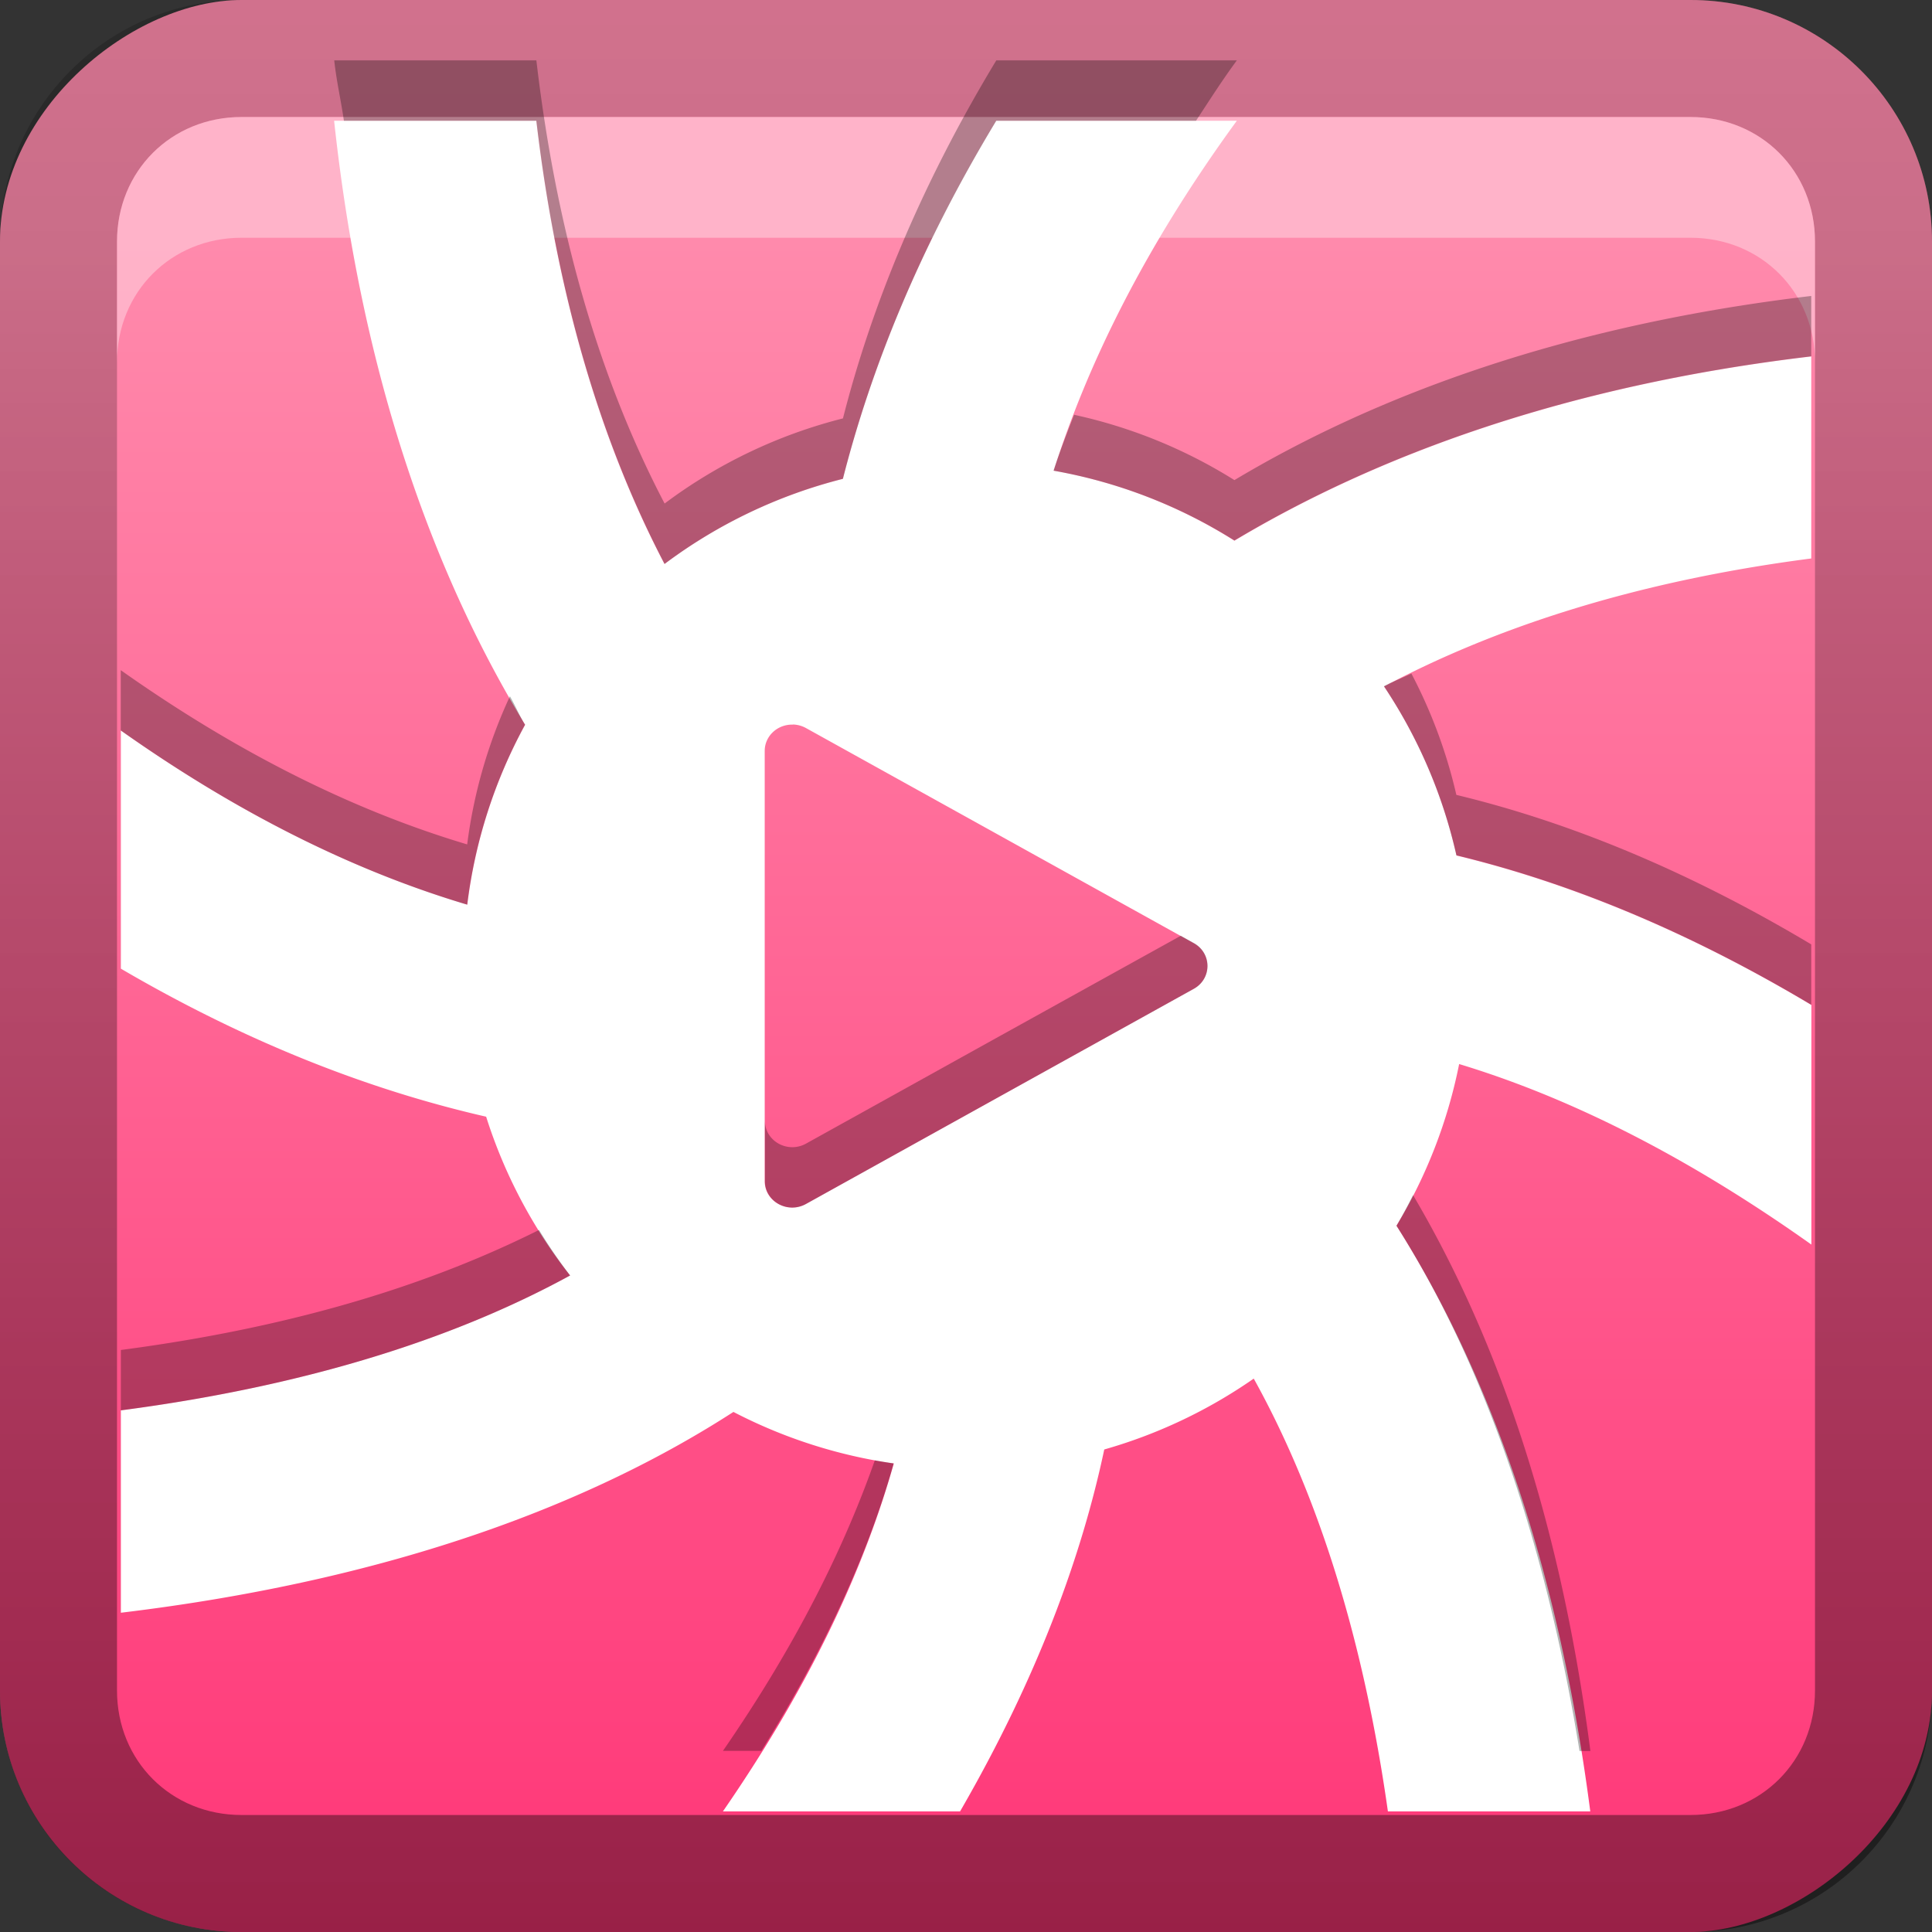 <?xml version="1.0" encoding="UTF-8"?>
<svg id="svg2" width="16" height="16" version="1.1" xmlns="http://www.w3.org/2000/svg" xmlns:cc="http://creativecommons.org/ns#" xmlns:dc="http://purl.org/dc/elements/1.1/" xmlns:rdf="http://www.w3.org/1999/02/22-rdf-syntax-ns#">
 <rect width="100%" height="100%" fill="#333333" stroke="none"/>
 <defs id="defs4">
  <linearGradient id="linearGradient3204" x1="1" x2="15" y1="9" y2="9" gradientTransform="translate(-17,-2)" gradientUnits="userSpaceOnUse">
   <stop id="stop3189" stop-color="#ff3677" offset="0"/>
   <stop id="stop3191" stop-color="#ff8aac" offset="1"/>
  </linearGradient>
  <linearGradient id="linearGradient3629" x2="29.017" y1="8" y2="8" gradientTransform="matrix(0,-1,1,0,0,16)" gradientUnits="userSpaceOnUse">
   <stop id="stop3330" offset="0"/>
   <stop id="stop3333" stop-opacity="0" offset="1"/>
  </linearGradient>
 </defs>
 <g id="layer1">
  <rect id="rect3196" transform="rotate(-90)" x="-16" width="16" height="16" rx="2" ry="2" fill="url(#linearGradient3204)"/>
  <path id="rect2835" d="m0 14c0 1.108 0.892 2 2 2h12c1.108 0 2-0.892 2-2v-12c0-1.108-0.892-2-2-2h-12c-1.108 0-2 0.892-2 2v12zm0.969 0v-12c0-0.583 0.448-1.031 1.031-1.031h12c0.583 0 1.031 0.448 1.031 1.031v12c0 0.583-0.448 1.031-1.031 1.031h-12c-0.583 0-1.031-0.448-1.031-1.031z" fill="url(#linearGradient3629)" opacity=".4"/>
  <path id="path2843" d="m2 0.969c-0.583 0-1.031 0.448-1.031 1.031v1c0-0.583 0.448-1.031 1.031-1.031h12c0.583 0 1.031 0.448 1.031 1.031v-1c0-0.583-0.448-1.031-1.031-1.031h-12z" fill="#fff" opacity=".35"/>
 </g>
 <path id="base" d="m2.767 1c0.233 2.163 0.847 3.796 1.582 5.002a4.167 4.167 0 0 0-0.479 1.49c-0.852-0.254-1.816-0.697-2.869-1.442v1.972c1.087 0.636 2.106 1.016 3.025 1.226a4.167 4.167 0 0 0 0.695 1.315c-0.869 0.475-2.066 0.9-3.72 1.117v1.676c2.285-0.275 3.921-0.919 5.073-1.663a4.167 4.167 0 0 0 1.328 0.427c-0.23 0.817-0.655 1.78-1.415 2.881h1.964c0.639-1.105 1.006-2.11 1.194-2.997a4.167 4.167 0 0 0 1.238-0.587c0.467 0.842 0.886 1.996 1.111 3.584h1.676c-0.281-2.162-0.895-3.729-1.605-4.85a4.167 4.167 0 0 0 0.519-1.339c0.83 0.251 1.806 0.706 2.917 1.495v-1.984c-1.077-0.643-2.062-1.026-2.939-1.238a4.167 4.167 0 0 0-0.6-1.4c0.883-0.468 2.034-0.865 3.538-1.06v-1.673c-2.046 0.242-3.608 0.827-4.777 1.526a4.167 4.167 0 0 0-1.497-0.58c0.274-0.863 0.742-1.836 1.517-2.898h-1.993c-0.641 1.06-1.039 2.058-1.27 2.966a4.167 4.167 0 0 0-1.477 0.705c-0.477-0.911-0.878-2.104-1.062-3.671zm3.799 5c0.038 8.67e-4 0.075 0.011 0.108 0.029l1.606 0.891 1.606 0.891c0.151 0.084 0.151 0.294 0 0.378l-1.606 0.891-1.606 0.891c-0.152 0.084-0.341-0.021-0.341-0.189v-3.563c4.1e-5 -0.123 0.105-0.221 0.232-0.218z" fill="#fff"/>
 <path id="path834" d="m2.768 0.5c0.019 0.177 0.056 0.33 0.08 0.5h1.594c0.184 1.567 0.586 2.759 1.062 3.67a4.167 4.167 0 0 1 1.477-0.705c0.231-0.907 0.629-1.905 1.27-2.965h1.654c0.109-0.166 0.213-0.33 0.338-0.5h-1.992c-0.641 1.06-1.039 2.058-1.27 2.965a4.167 4.167 0 0 0-1.477 0.705c-0.477-0.911-0.879-2.103-1.062-3.67h-1.674zm12.232 1.951c-2.046 0.242-3.608 0.826-4.777 1.525a4.167 4.167 0 0 0-1.328-0.541c-0.06 0.156-0.122 0.313-0.17 0.463a4.167 4.167 0 0 1 1.498 0.578c1.169-0.699 2.731-1.283 4.777-1.525v-0.5zm-14 3.098v0.5c1.054 0.745 2.017 1.189 2.869 1.443a4.167 4.167 0 0 1 0.479-1.49c-0.044-0.072-0.082-0.161-0.125-0.236a4.167 4.167 0 0 0-0.354 1.227c-0.852-0.254-1.815-0.698-2.869-1.443zm10.688 0.029c-0.073 0.036-0.157 0.068-0.227 0.105a4.167 4.167 0 0 1 0.6 1.4c0.877 0.211 1.862 0.595 2.939 1.238v-0.5c-1.077-0.643-2.062-1.027-2.939-1.238a4.167 4.167 0 0 0-0.373-1.006zm-1.91 2.172-1.498 0.83-1.605 0.891c-0.152 0.084-0.34-0.021-0.34-0.189v0.5c0 0.168 0.188 0.273 0.34 0.189l1.605-0.891 1.607-0.891c0.151-0.084 0.151-0.295 0-0.379l-0.109-0.061zm1.924 2.147a4.167 4.167 0 0 1-0.137 0.254c0.652 1.028 1.209 2.456 1.516 4.35h0.09c-0.262-2.018-0.818-3.501-1.469-4.604zm-7.238 0.289c-0.846 0.423-1.957 0.796-3.463 0.994v0.5c1.654-0.217 2.852-0.642 3.721-1.117a4.167 4.167 0 0 1-0.258-0.377zm2.781 1.908c-0.25 0.709-0.639 1.509-1.258 2.406h0.318c0.556-0.892 0.902-1.692 1.096-2.381a4.167 4.167 0 0 1-0.156-0.025z" opacity=".3"/>
</svg>
